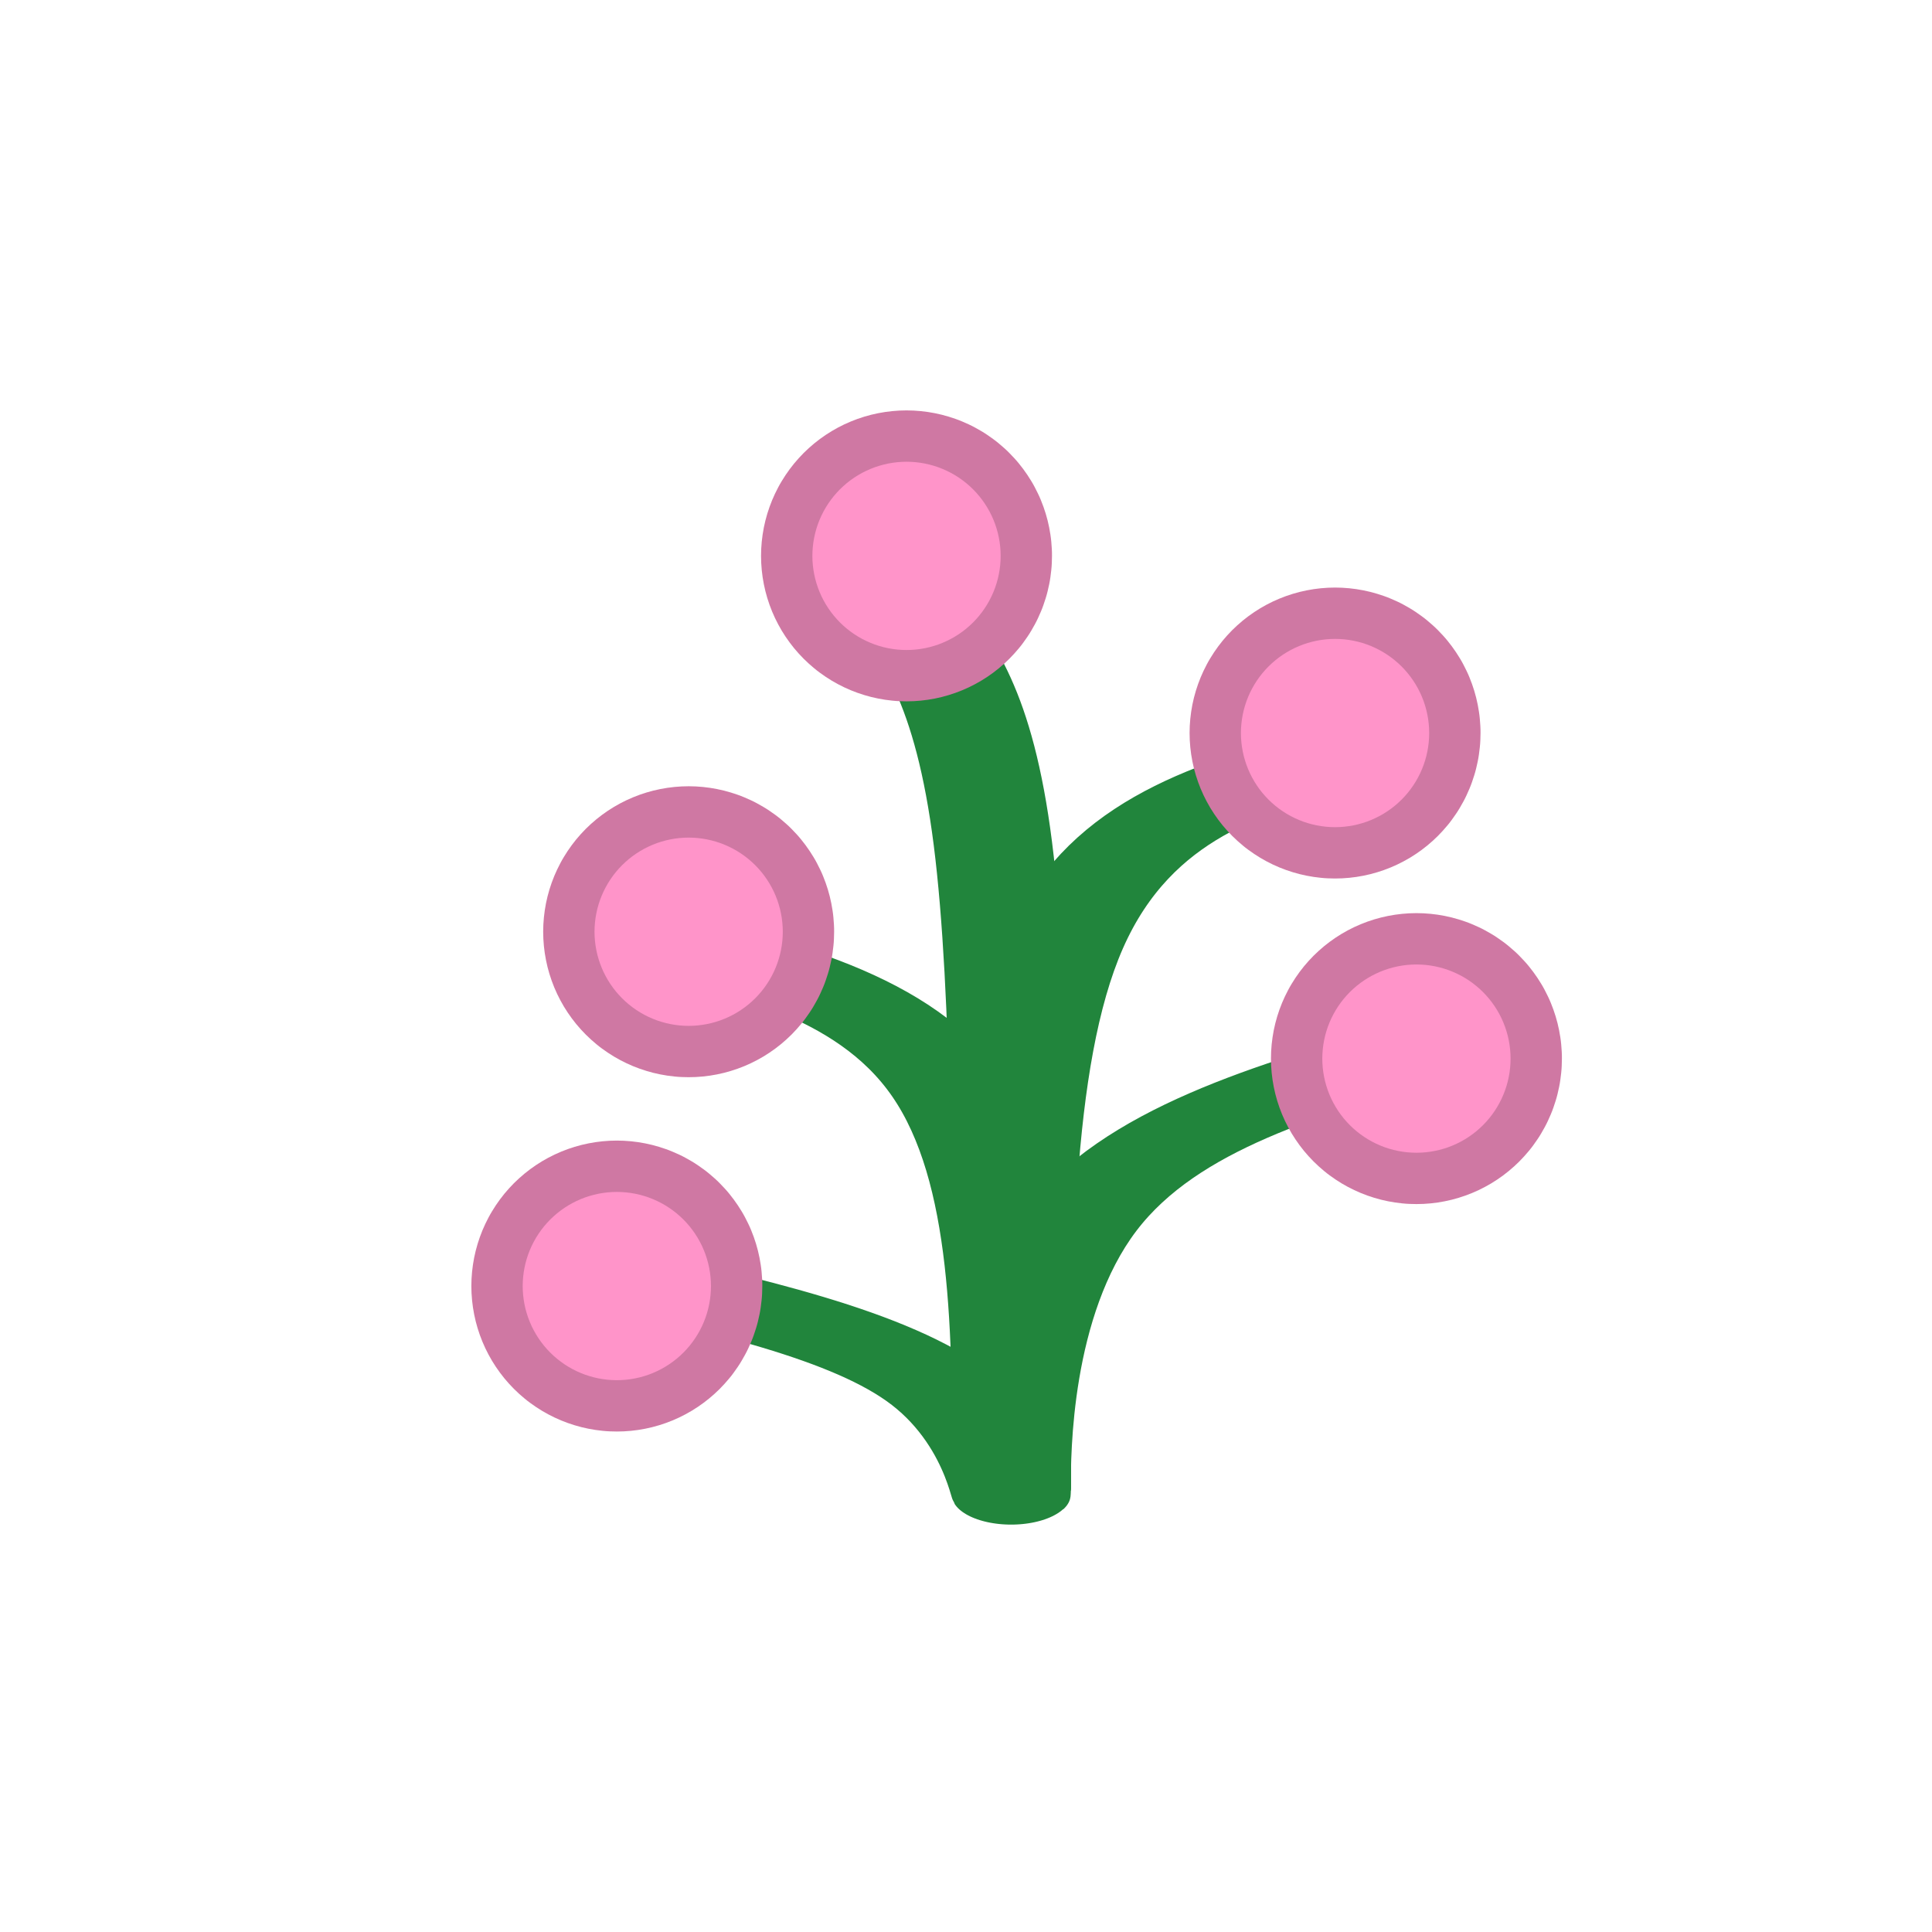 <?xml version="1.0" encoding="UTF-8" standalone="no"?>
<!-- Created with Inkscape (http://www.inkscape.org/) -->

<svg
   width="256"
   height="256"
   viewBox="0 0 67.733 67.733"
   version="1.1"
   id="svg1"
   inkscape:version="1.4.2 (f4327f4, 2025-05-13)"
   sodipodi:docname="vine petal.svg"
   xml:space="preserve"
   xmlns:inkscape="http://www.inkscape.org/namespaces/inkscape"
   xmlns:sodipodi="http://sodipodi.sourceforge.net/DTD/sodipodi-0.dtd"
   xmlns:xlink="http://www.w3.org/1999/xlink"
   xmlns="http://www.w3.org/2000/svg"
   xmlns:svg="http://www.w3.org/2000/svg"
   xmlns:rdf="http://www.w3.org/1999/02/22-rdf-syntax-ns#"
   xmlns:cc="http://creativecommons.org/ns#"
   xmlns:dc="http://purl.org/dc/elements/1.1/"><sodipodi:namedview
     id="namedview1"
     pagecolor="#ffffff"
     bordercolor="#111111"
     borderopacity="1"
     inkscape:showpageshadow="0"
     inkscape:pageopacity="0"
     inkscape:pagecheckerboard="1"
     inkscape:deskcolor="#d1d1d1"
     inkscape:document-units="mm"
     inkscape:zoom="3.1523438"
     inkscape:cx="158.77075"
     inkscape:cy="125.4622"
     inkscape:window-width="1920"
     inkscape:window-height="1094"
     inkscape:window-x="-11"
     inkscape:window-y="-11"
     inkscape:window-maximized="1"
     inkscape:current-layer="layer1"
     showgrid="false" /><defs
     id="defs1"><inkscape:path-effect
       effect="bspline"
       id="path-effect26"
       is_visible="true"
       lpeversion="1.3"
       weight="33.333"
       steps="2"
       helper_size="0"
       apply_no_weight="true"
       apply_with_weight="true"
       only_selected="false"
       uniform="false" /><inkscape:path-effect
       effect="bspline"
       id="path-effect24"
       is_visible="true"
       lpeversion="1.3"
       weight="33.333"
       steps="2"
       helper_size="0"
       apply_no_weight="true"
       apply_with_weight="true"
       only_selected="false"
       uniform="false" /><inkscape:path-effect
       effect="bspline"
       id="path-effect22"
       is_visible="true"
       lpeversion="1.3"
       weight="33.333"
       steps="2"
       helper_size="0"
       apply_no_weight="true"
       apply_with_weight="true"
       only_selected="false"
       uniform="false" /><inkscape:path-effect
       effect="bspline"
       id="path-effect12"
       is_visible="true"
       lpeversion="1.3"
       weight="33.333"
       steps="2"
       helper_size="0"
       apply_no_weight="true"
       apply_with_weight="true"
       only_selected="false"
       uniform="false" /><inkscape:path-effect
       effect="bspline"
       id="path-effect11"
       is_visible="true"
       lpeversion="1.3"
       weight="33.333"
       steps="2"
       helper_size="0"
       apply_no_weight="true"
       apply_with_weight="true"
       only_selected="false"
       uniform="false" /><inkscape:path-effect
       effect="bspline"
       id="path-effect10"
       is_visible="true"
       lpeversion="1.3"
       weight="33.333"
       steps="2"
       helper_size="0"
       apply_no_weight="true"
       apply_with_weight="true"
       only_selected="false"
       uniform="false" /><inkscape:path-effect
       effect="bspline"
       id="path-effect9"
       is_visible="true"
       lpeversion="1.3"
       weight="33.333"
       steps="2"
       helper_size="0"
       apply_no_weight="true"
       apply_with_weight="true"
       only_selected="false"
       uniform="false" /><inkscape:path-effect
       effect="bspline"
       id="path-effect8"
       is_visible="true"
       lpeversion="1.3"
       weight="33.333"
       steps="2"
       helper_size="0"
       apply_no_weight="true"
       apply_with_weight="true"
       only_selected="false"
       uniform="false" /><inkscape:path-effect
       effect="spiro"
       id="path-effect7"
       is_visible="true"
       lpeversion="1" /><inkscape:path-effect
       effect="spiro"
       id="path-effect6"
       is_visible="true"
       lpeversion="1" /><inkscape:path-effect
       effect="bspline"
       id="path-effect5"
       is_visible="true"
       lpeversion="1.3"
       weight="33.333"
       steps="2"
       helper_size="0"
       apply_no_weight="true"
       apply_with_weight="true"
       only_selected="false"
       uniform="false" /></defs><g
     inkscape:label="vine"
     inkscape:groupmode="layer"
     id="layer1"><path
       style="fill:none;fill-opacity:1;fill-rule:evenodd;stroke:#21853c;stroke-width:2.297;stroke-linecap:round;stroke-linejoin:round;stroke-miterlimit:7.8;stroke-dasharray:none;stroke-opacity:1"
       transform="matrix(1.808,0,0,0.903,-25.689,5.291)"
       d="m 25.683,43.561 c 2.714,1.203 5.428,2.406 6.784,4.504 1.357,2.098 1.357,5.092 1.357,3.819 0,-1.273 0,-6.812 1.344,-10.358 1.344,-3.545 4.031,-5.097 6.718,-6.648"
       id="path24"
       inkscape:label="vine 2"
       inkscape:original-d="m 25.683271,43.560841 c 2.71381,1.203029 5.427564,2.406033 8.14143,3.609088 0,2.993583 0,5.987167 0,8.98075 0,-5.539639 0,-11.079057 0,-16.618585 2.687222,-1.551469 5.374336,-3.102875 8.061504,-4.654312"
       inkscape:path-effect="#path-effect26" /><path
       style="display:inline;fill:none;fill-opacity:1;fill-rule:evenodd;stroke:#21853c;stroke-width:2.297;stroke-linecap:round;stroke-linejoin:round;stroke-miterlimit:7.8;stroke-dasharray:none;stroke-opacity:1"
       transform="matrix(1.808,0,0,0.903,-25.689,5.291)"
       d="m 33.825,51.884 c 0,-5.994 0,-11.988 -1.232,-15.555 -1.232,-3.567 -3.697,-4.708 -6.161,-5.849"
       id="path22"
       inkscape:label="vine 3"
       inkscape:original-d="m 33.824701,51.884064 c 0,-5.993891 0,-11.987783 0,-17.981676 -2.464404,-1.140962 -4.928706,-2.281877 -7.39306,-3.422816"
       inkscape:path-effect="#path-effect24" /><path
       style="display:inline;fill:none;fill-opacity:1;fill-rule:evenodd;stroke:#21853c;stroke-width:2.297;stroke-linecap:round;stroke-linejoin:round;stroke-miterlimit:7.8;stroke-dasharray:none;stroke-opacity:1"
       transform="matrix(1.808,0,0,0.903,-25.689,5.291)"
       d="m 33.825,51.884 c 0,-8.23 0,-16.46 1.037,-21.174 1.037,-4.714 3.11,-5.911 5.184,-7.108"
       id="path21"
       inkscape:label="vine 4"
       inkscape:original-d="m 33.824701,51.884063 c 0,-8.230004 0,-16.460006 0,-24.690011 2.073714,-1.197261 4.147346,-2.394473 6.221021,-3.591708"
       inkscape:path-effect="#path-effect22" /><path
       style="display:inline;fill:none;fill-opacity:1;fill-rule:evenodd;stroke:#21853c;stroke-width:2.297;stroke-linecap:round;stroke-linejoin:round;stroke-miterlimit:7.8;stroke-dasharray:none;stroke-opacity:1"
       transform="matrix(1.808,0,0,0.903,-25.689,5.291)"
       d="m 33.825,51.884 c 0,-9.629 0,-19.258 -0.364,-24.995 -0.364,-5.738 -1.091,-7.584 -1.819,-9.431"
       id="path11"
       inkscape:label="vine 5"
       inkscape:original-d="m 33.824701,51.884066 c 0,-9.628875 0,-19.257751 0,-28.886628 -0.727427,-1.846546 -1.454828,-3.693019 -2.182241,-5.539528"
       inkscape:path-effect="#path-effect12" /><g
       id="g20"
       transform="matrix(0.42,0,0,0.42,-1.475,30.087)"
       inkscape:label="original petal"><path
         fill="#a760b1"
         d="m 55,23.571 q 0.298,0 0.596,0.015 0.298,0.015 0.594,0.044 0.296,0.029 0.592,0.073 0.296,0.044 0.587,0.102 0.291,0.058 0.581,0.13 0.29,0.072 0.575,0.16 0.285,0.088 0.566,0.186 0.281,0.098 0.556,0.215 0.275,0.117 0.545,0.241 0.27,0.124 0.532,0.268 0.262,0.144 0.519,0.294 0.257,0.15 0.503,0.319 0.246,0.169 0.487,0.343 0.241,0.174 0.47,0.367 0.229,0.193 0.452,0.39 0.223,0.197 0.431,0.41 0.208,0.213 0.411,0.432 0.203,0.219 0.39,0.451 0.187,0.232 0.366,0.47 0.179,0.238 0.343,0.487 0.164,0.249 0.32,0.504 0.156,0.255 0.293,0.518 0.137,0.263 0.268,0.533 0.131,0.27 0.242,0.544 0.111,0.274 0.214,0.557 0.103,0.283 0.187,0.565 0.084,0.282 0.159,0.575 0.075,0.293 0.13,0.581 0.055,0.288 0.102,0.588 0.047,0.3 0.073,0.591 0.026,0.291 0.044,0.594 0.018,0.303 0.015,0.596 -0.003,0.293 -0.015,0.596 -0.012,0.303 -0.044,0.595 -0.032,0.292 -0.073,0.591 -0.041,0.299 -0.101,0.587 -0.06,0.288 -0.131,0.582 -0.071,0.294 -0.159,0.574 -0.088,0.28 -0.187,0.566 -0.099,0.286 -0.214,0.556 -0.115,0.27 -0.242,0.545 -0.127,0.275 -0.268,0.532 -0.141,0.257 -0.294,0.519 -0.153,0.262 -0.319,0.504 -0.166,0.242 -0.343,0.487 -0.177,0.245 -0.366,0.47 -0.189,0.225 -0.39,0.45 -0.2,0.222 -0.41,0.433 -0.211,0.21 -0.432,0.41 -0.221,0.2 -0.452,0.39 -0.231,0.19 -0.47,0.367 -0.239,0.177 -0.487,0.343 -0.248,0.165 -0.503,0.319 -0.256,0.153 -0.519,0.293 -0.263,0.14 -0.532,0.268 -0.269,0.128 -0.545,0.242 -0.276,0.114 -0.556,0.214 -0.28,0.1 -0.566,0.187 -0.286,0.087 -0.575,0.16 -0.289,0.073 -0.581,0.13 -0.292,0.057 -0.587,0.102 -0.295,0.045 -0.592,0.073 -0.297,0.028 -0.594,0.044 -0.297,0.016 -0.596,0.014 -0.299,-0.002 -0.596,-0.014 -0.297,-0.012 -0.594,-0.044 -0.297,-0.03 -0.592,-0.073 -0.295,-0.044 -0.587,-0.102 -0.292,-0.058 -0.581,-0.13 -0.289,-0.072 -0.575,-0.16 -0.286,-0.088 -0.566,-0.187 -0.28,-0.099 -0.556,-0.214 -0.276,-0.115 -0.545,-0.242 -0.269,-0.127 -0.532,-0.268 -0.263,-0.141 -0.519,-0.293 -0.256,-0.152 -0.503,-0.32 -0.247,-0.168 -0.487,-0.342 -0.24,-0.174 -0.47,-0.367 -0.23,-0.19 -0.452,-0.39 -0.22,-0.2 -0.431,-0.41 -0.211,-0.211 -0.411,-0.432 -0.2,-0.22 -0.39,-0.451 -0.189,-0.23 -0.366,-0.47 -0.178,-0.24 -0.343,-0.487 -0.166,-0.248 -0.32,-0.504 -0.153,-0.256 -0.293,-0.519 -0.14,-0.262 -0.268,-0.532 -0.127,-0.27 -0.242,-0.545 -0.115,-0.275 -0.214,-0.556 -0.1,-0.28 -0.187,-0.566 -0.087,-0.286 -0.159,-0.574 -0.072,-0.29 -0.13,-0.582 -0.058,-0.292 -0.102,-0.587 -0.044,-0.295 -0.073,-0.591 -0.03,-0.297 -0.044,-0.595 -0.015,-0.298 -0.015,-0.596 0,-0.298 0.015,-0.596 0.014,-0.297 0.044,-0.594 0.03,-0.297 0.073,-0.591 0.043,-0.294 0.101,-0.588 0.059,-0.292 0.131,-0.581 0.072,-0.29 0.159,-0.575 0.087,-0.285 0.187,-0.565 0.1,-0.28 0.214,-0.557 0.114,-0.277 0.242,-0.544 0.128,-0.267 0.268,-0.533 0.14,-0.266 0.294,-0.518 0.154,-0.252 0.319,-0.504 0.165,-0.248 0.343,-0.487 0.177,-0.24 0.366,-0.47 0.19,-0.23 0.39,-0.451 0.2,-0.221 0.41,-0.432 0.21,-0.211 0.432,-0.41 0.221,-0.201 0.452,-0.39 0.23,-0.19 0.47,-0.367 0.24,-0.177 0.487,-0.343 0.247,-0.166 0.503,-0.319 0.256,-0.153 0.519,-0.294 0.263,-0.14 0.532,-0.268 0.27,-0.127 0.545,-0.241 0.276,-0.114 0.556,-0.215 0.28,-0.101 0.566,-0.187 0.286,-0.086 0.575,-0.159 0.289,-0.073 0.581,-0.13 0.292,-0.057 0.587,-0.102 0.295,-0.045 0.592,-0.073 0.296,-0.03 0.594,-0.044 0.298,-0.015 0.596,-0.015"
         id="path19"
         style="fill:#cf78a3;fill-opacity:1" /><path
         fill="#ce76db"
         d="m 55,27.857 q 0.193,0 0.386,0.01 0.192,0.01 0.384,0.028 0.192,0.018 0.383,0.047 0.191,0.029 0.38,0.066 0.189,0.037 0.376,0.085 0.187,0.046 0.372,0.102 0.184,0.056 0.366,0.121 0.182,0.065 0.36,0.14 0.178,0.075 0.352,0.156 0.174,0.081 0.345,0.173 0.171,0.092 0.335,0.19 0.164,0.098 0.326,0.206 0.162,0.108 0.315,0.222 0.153,0.114 0.305,0.238 0.152,0.124 0.292,0.252 0.142,0.13 0.279,0.265 0.136,0.137 0.266,0.28 0.13,0.143 0.252,0.292 0.122,0.149 0.237,0.304 0.115,0.155 0.222,0.315 0.107,0.16 0.206,0.326 0.099,0.166 0.19,0.335 0.091,0.169 0.174,0.345 0.083,0.176 0.156,0.353 0.073,0.177 0.139,0.36 0.065,0.18 0.12,0.365 0.057,0.185 0.104,0.372 0.047,0.187 0.084,0.376 0.037,0.189 0.066,0.38 0.029,0.191 0.047,0.383 0.018,0.192 0.029,0.385 0.01,0.192 0.01,0.385 0,0.193 -0.01,0.386 -0.01,0.192 -0.029,0.384 -0.019,0.192 -0.047,0.383 -0.028,0.191 -0.066,0.38 -0.038,0.189 -0.084,0.376 -0.047,0.188 -0.103,0.372 -0.056,0.185 -0.121,0.366 -0.065,0.182 -0.139,0.36 -0.074,0.178 -0.156,0.353 -0.082,0.175 -0.174,0.344 -0.092,0.169 -0.19,0.336 -0.098,0.167 -0.206,0.325 -0.108,0.158 -0.222,0.316 -0.114,0.158 -0.237,0.304 -0.123,0.146 -0.252,0.292 -0.129,0.146 -0.266,0.28 -0.137,0.134 -0.28,0.265 -0.143,0.131 -0.291,0.252 -0.148,0.121 -0.305,0.237 -0.157,0.116 -0.315,0.222 -0.158,0.106 -0.326,0.207 -0.168,0.101 -0.335,0.19 -0.167,0.089 -0.345,0.173 -0.178,0.084 -0.352,0.156 -0.174,0.072 -0.36,0.14 -0.182,0.064 -0.366,0.12 -0.185,0.056 -0.372,0.103 -0.187,0.047 -0.376,0.084 -0.189,0.037 -0.38,0.066 -0.191,0.029 -0.383,0.048 -0.192,0.019 -0.384,0.028 -0.192,0.009 -0.386,0.01 -0.194,10e-4 -0.386,-0.01 -0.192,-0.011 -0.384,-0.028 -0.192,-0.02 -0.383,-0.048 -0.19,-0.028 -0.38,-0.066 -0.189,-0.037 -0.376,-0.084 -0.187,-0.047 -0.372,-0.103 -0.185,-0.056 -0.366,-0.12 -0.181,-0.064 -0.36,-0.14 -0.179,-0.076 -0.352,-0.156 -0.175,-0.082 -0.345,-0.173 -0.17,-0.091 -0.335,-0.19 -0.166,-0.1 -0.326,-0.207 -0.16,-0.107 -0.315,-0.222 -0.155,-0.115 -0.305,-0.237 -0.15,-0.122 -0.292,-0.252 -0.142,-0.13 -0.279,-0.266 -0.136,-0.136 -0.266,-0.28 -0.13,-0.142 -0.252,-0.291 -0.122,-0.15 -0.237,-0.304 -0.115,-0.155 -0.222,-0.316 -0.107,-0.16 -0.206,-0.325 -0.1,-0.166 -0.19,-0.336 -0.091,-0.17 -0.174,-0.344 -0.082,-0.175 -0.156,-0.353 -0.074,-0.178 -0.139,-0.36 -0.065,-0.181 -0.12,-0.366 -0.057,-0.184 -0.104,-0.372 -0.047,-0.187 -0.084,-0.376 -0.037,-0.189 -0.066,-0.38 -0.029,-0.191 -0.047,-0.383 -0.02,-0.192 -0.029,-0.384 -0.01,-0.193 -0.01,-0.386 0,-0.193 0.01,-0.385 0.01,-0.193 0.029,-0.385 0.019,-0.192 0.047,-0.383 0.028,-0.19 0.066,-0.38 0.037,-0.189 0.084,-0.376 0.047,-0.187 0.103,-0.372 0.056,-0.185 0.121,-0.366 0.065,-0.181 0.139,-0.36 0.074,-0.179 0.156,-0.352 0.082,-0.173 0.174,-0.345 0.092,-0.172 0.19,-0.335 0.098,-0.163 0.206,-0.326 0.108,-0.163 0.222,-0.315 0.114,-0.152 0.237,-0.304 0.123,-0.15 0.252,-0.292 0.13,-0.143 0.266,-0.28 0.137,-0.136 0.28,-0.265 0.142,-0.13 0.291,-0.252 0.15,-0.123 0.305,-0.238 0.154,-0.115 0.315,-0.222 0.16,-0.107 0.326,-0.206 0.165,-0.1 0.335,-0.19 0.17,-0.091 0.345,-0.173 0.174,-0.083 0.352,-0.157 0.178,-0.074 0.36,-0.139 0.182,-0.065 0.366,-0.12 0.185,-0.057 0.372,-0.103 0.187,-0.047 0.376,-0.085 0.19,-0.037 0.38,-0.066 0.19,-0.028 0.383,-0.047 0.192,-0.019 0.384,-0.028 0.193,-0.01 0.386,-0.01"
         id="path20"
         style="fill:#ff94c9;fill-opacity:1;stroke-width:1;stroke-dasharray:none" /></g><use
       x="0"
       y="0"
       xlink:href="#g20"
       id="use26"
       transform="translate(25.18,-19.388)"
       inkscape:label="petal 4" /><use
       x="0"
       y="0"
       xlink:href="#g20"
       id="use27"
       transform="translate(2.518,-12.422)"
       inkscape:label="petal 3" /><use
       x="0"
       y="0"
       xlink:href="#g20"
       id="use28"
       transform="translate(28.033,-7.974)"
       inkscape:label="petal 2" /><use
       x="0"
       y="0"
       xlink:href="#g20"
       id="use29"
       transform="translate(10.156,-25.599)"
       inkscape:label="petal 5" /></g></svg>
